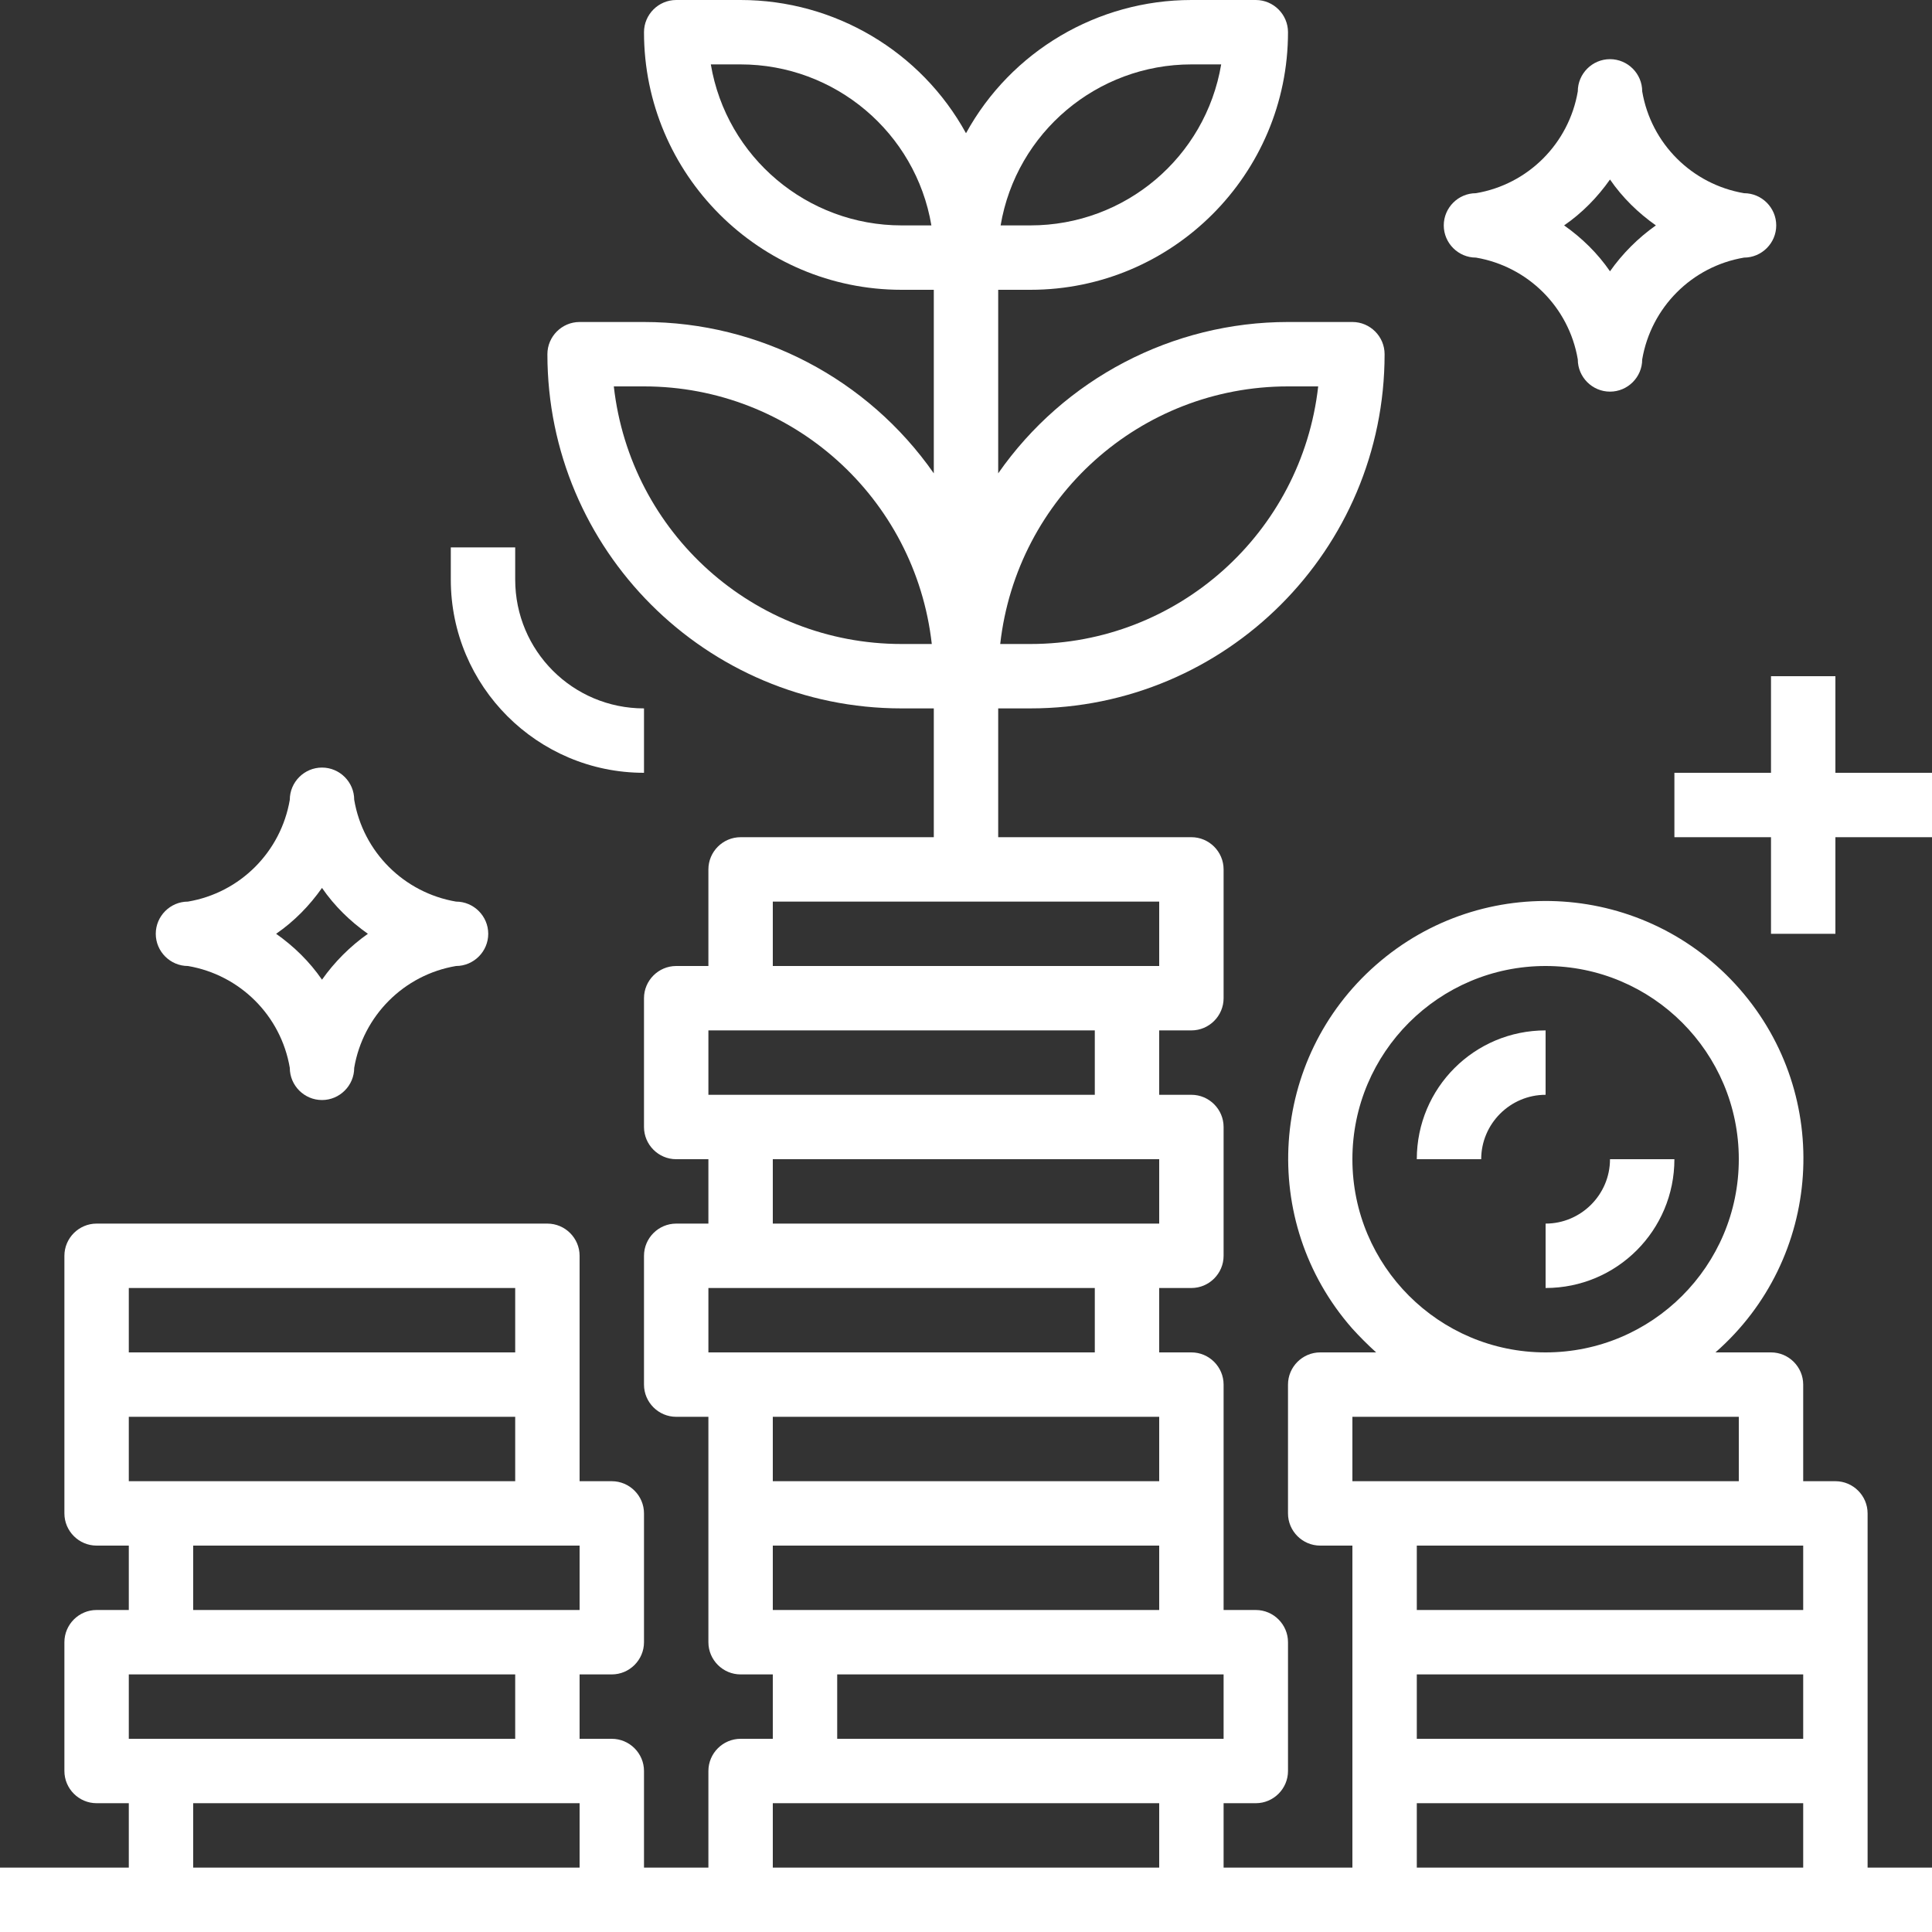 <?xml version="1.0" encoding="utf-8"?>
<!-- Generator: Adobe Illustrator 23.0.1, SVG Export Plug-In . SVG Version: 6.00 Build 0)  -->
<svg version="1.1" id="Capa_1" xmlns="http://www.w3.org/2000/svg" xmlns:xlink="http://www.w3.org/1999/xlink" x="0px" y="0px"
	 viewBox="0 0 480 480" style="enable-background:new 0 0 480 480;" xml:space="preserve">
<rect x="0" y="0" width="480" height="480" fill="#333333" stroke="none"/>
<style type="text/css">
	.st0{fill:#FFFFFF;}
</style>
<g>
	<g>
		<path class="st0" d="M464,464v-24v-64c0-4.4-3.6-8-8-8h-8v-24c0-4.4-3.6-8-8-8h-13.8c26.6-23.3,29.3-63.7,6-90.3
			s-63.7-29.3-90.3-6c-26.6,23.3-29.3,63.7-6,90.3c1.9,2.1,3.9,4.1,6,6H328c-4.4,0-8,3.6-8,8v32c0,4.4,3.6,8,8,8h8v80h-32v-16h8
			c4.4,0,8-3.6,8-8v-32c0-4.4-3.6-8-8-8h-8v-56c0-4.4-3.6-8-8-8h-8v-16h8c4.4,0,8-3.6,8-8v-32c0-4.4-3.6-8-8-8h-8v-16h8
			c4.4,0,8-3.6,8-8v-32c0-4.4-3.6-8-8-8h-48v-32h8c48.6,0,88-39.4,88-88c0-4.4-3.6-8-8-8h-16c-28.7,0-55.6,14.1-72,37.6V72h8
			c35.3,0,64-28.7,64-64c0-4.4-3.6-8-8-8h-16c-23.3,0-44.8,12.7-56,33.1C228.8,12.7,207.3,0,184,0h-16c-4.4,0-8,3.6-8,8
			c0,35.3,28.7,64,64,64h8v45.6C215.6,94.1,188.7,80,160,80h-16c-4.4,0-8,3.6-8,8c0,48.6,39.4,88,88,88h8v32h-48c-4.4,0-8,3.6-8,8
			v24h-8c-4.4,0-8,3.6-8,8v32c0,4.4,3.6,8,8,8h8v16h-8c-4.4,0-8,3.6-8,8v32c0,4.4,3.6,8,8,8h8v56c0,4.4,3.6,8,8,8h8v16h-8
			c-4.4,0-8,3.6-8,8v24h-16v-24c0-4.4-3.6-8-8-8h-8v-16h8c4.4,0,8-3.6,8-8v-32c0-4.4-3.6-8-8-8h-8v-56c0-4.4-3.6-8-8-8H24
			c-4.4,0-8,3.6-8,8v64c0,4.4,3.6,8,8,8h8v16h-8c-4.4,0-8,3.6-8,8v32c0,4.4,3.6,8,8,8h8v16H0v16h480v-16H464z M320,96h7.5
			c-4.1,36.4-34.9,64-71.5,64h-7.5C252.6,123.6,283.3,96,320,96z M296,16h7.4c-3.9,23.1-23.9,40-47.4,40h-7.4
			C252.5,32.9,272.6,16,296,16z M224,56c-23.4,0-43.5-16.9-47.4-40h7.4c23.4,0,43.5,16.9,47.4,40H224z M224,160
			c-36.7,0-67.4-27.6-71.5-64h7.5c36.7,0,67.4,27.6,71.5,64H224z M144,384v16H48v-16H144z M32,320h96v16H32V320z M32,352h96v16H32
			V352z M32,416h96v16H32V416z M144,464H48v-16h96V464z M304,416v16h-96v-16H304z M288,384v16h-96v-16H288z M192,368v-16h88h8v16
			H192z M288,304h-96v-16h96V304z M192,224h96v16h-96V224z M176,256h96v16h-96V256z M176,336v-16h96v16H176z M288,464h-96v-16h96
			V464z M336,288c0-26.5,21.5-48,48-48s48,21.5,48,48s-21.5,48-48,48S336,314.5,336,288z M336,352h96v16h-96V352z M448,464h-96v-16
			h96V464z M448,432h-96v-16h96V432z M448,400h-96v-16h88h8V400z"/>
	</g>
</g>
<g>
	<g>
		<path class="st0" d="M400,288c0,8.8-7.2,16-16,16v16c17.7,0,32-14.3,32-32H400z"/>
	</g>
</g>
<g>
	<g>
		<path class="st0" d="M352,288h16c0-8.8,7.2-16,16-16v-16C366.3,256,352,270.3,352,288z"/>
	</g>
</g>
<g>
	<g>
		<path class="st0" d="M433.3,48c-12.9-2.2-23.1-12.3-25.3-25.3c0-4.4-3.6-8-8-8s-8,3.6-8,8c-2.2,12.9-12.3,23.1-25.3,25.3
			c-4.4,0-8,3.6-8,8s3.6,8,8,8c12.9,2.2,23.1,12.3,25.3,25.3c0,4.4,3.6,8,8,8s8-3.6,8-8c2.2-12.9,12.3-23.1,25.3-25.3
			c4.4,0,8-3.6,8-8S437.7,48,433.3,48z M400,67.4c-3.1-4.5-7-8.3-11.4-11.4c4.5-3.1,8.3-7,11.4-11.4c3.1,4.5,7,8.3,11.4,11.4
			C407,59.1,403.1,63,400,67.4z"/>
	</g>
</g>
<g>
	<g>
		<path class="st0" d="M113.3,224c-12.9-2.2-23.1-12.3-25.3-25.3c0-4.4-3.6-8-8-8s-8,3.6-8,8c-2.2,12.9-12.3,23.1-25.3,25.3
			c-4.4,0-8,3.6-8,8s3.6,8,8,8c12.9,2.2,23.1,12.3,25.3,25.3c0,4.4,3.6,8,8,8s8-3.6,8-8c2.2-12.9,12.3-23.1,25.3-25.3
			c4.4,0,8-3.6,8-8S117.7,224,113.3,224z M80,243.4c-3.1-4.5-7-8.3-11.4-11.4c4.5-3.1,8.3-7,11.4-11.4c3.1,4.5,7,8.3,11.4,11.4
			C87,235.1,83.1,239,80,243.4z"/>
	</g>
</g>
<g>
	<g>
		<polygon class="st0" points="456,192 456,168 440,168 440,192 416,192 416,208 440,208 440,232 456,232 456,208 480,208 480,192 
					"/>
	</g>
</g>
<g>
	<g>
		<path class="st0" d="M128,144v-8h-16v8c0,26.5,21.5,48,48,48v-16C142.3,176,128,161.7,128,144z"/>
	</g>
</g>
</svg>
